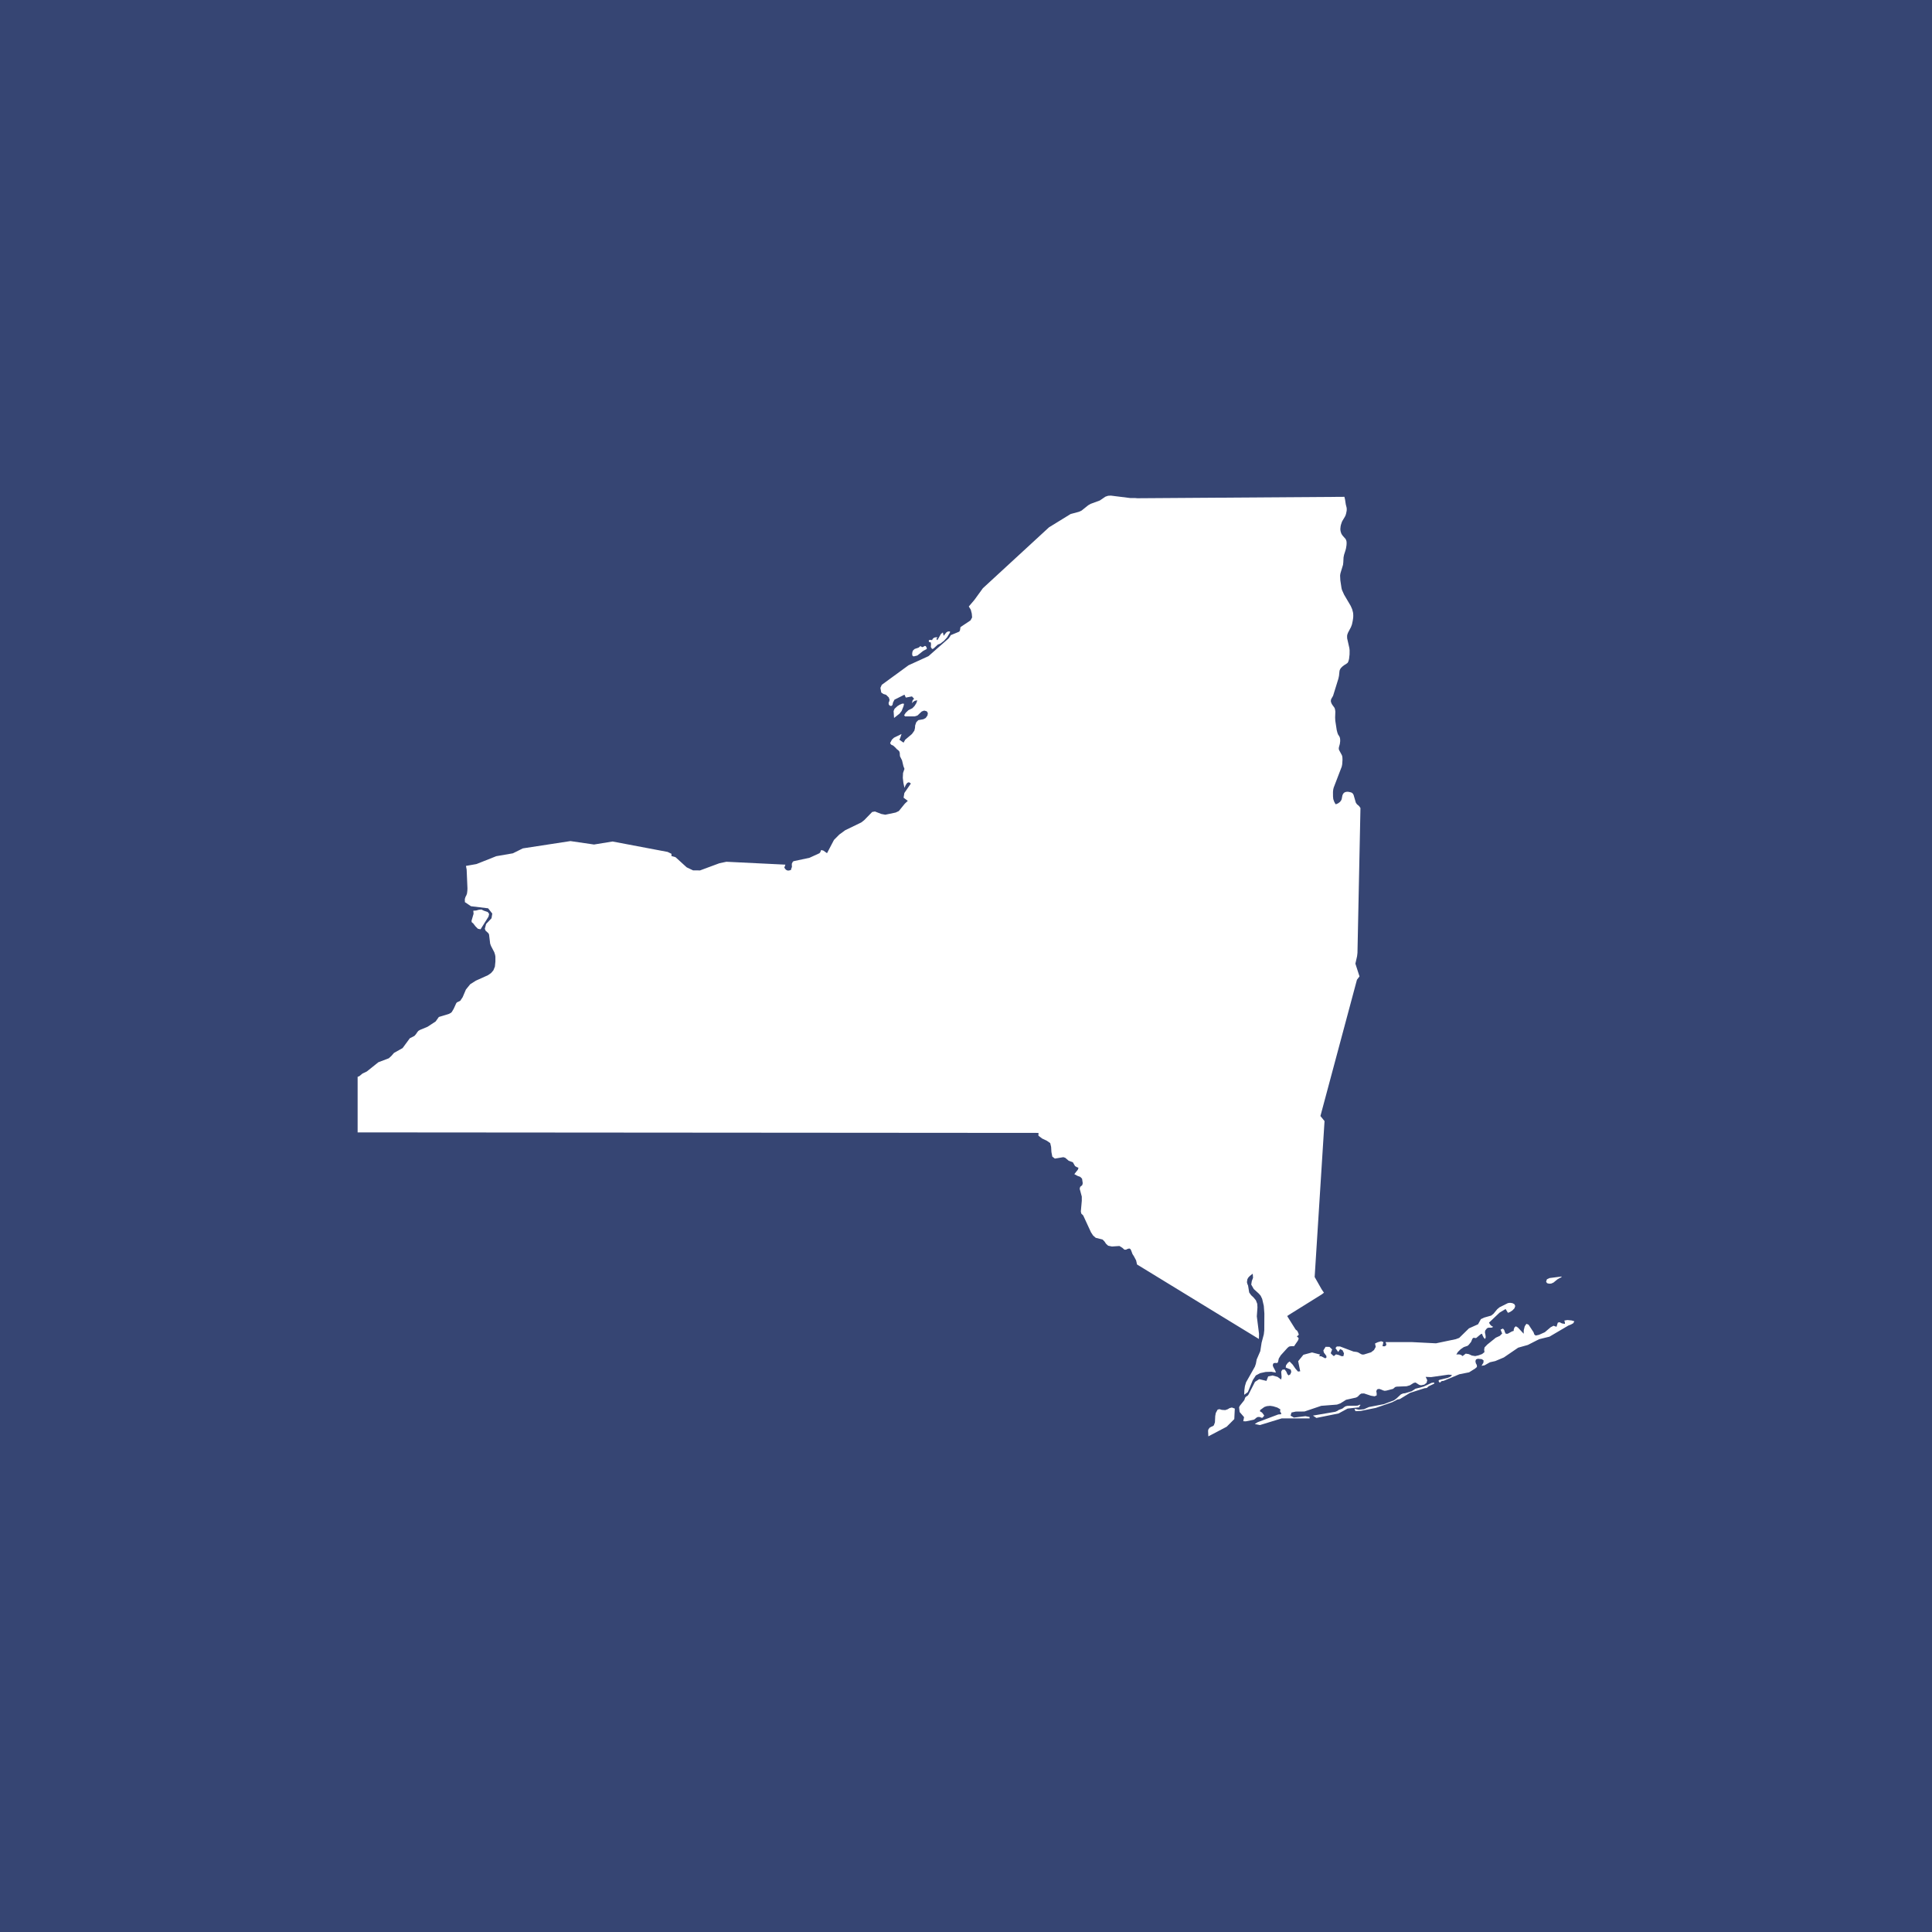 <?xml version="1.0" encoding="UTF-8"?>
<svg width="1200pt" height="1200pt" version="1.1" viewBox="0 0 1200 1200" xmlns="http://www.w3.org/2000/svg">
 <defs>
  <clipPath id="a">
   <path d="m222.14 307h755.71v586h-755.71z"/>
  </clipPath>
 </defs>
 <rect width="1200" height="1200" fill="#364573"/>
 <g clip-path="url(#a)">
  <path d="m558.76 443.22 1.27-1.633 1.18-2.961 0.316-1.504-1.09-0.098-1.656 0.703-1.43 0.898-1.73 1.617-0.59 1.422 0.293 4.269zm19.504-42.875-0.113 1.512 0.754 1.23 0.855-0.211 2.75-2.508 1.699-0.695 2.109-1.664 1.906-2.086 1.383-2.379 0.273-0.332 0.16-0.402v-0.633l-1.293 0.066-0.977 0.582-1.633 2.086-0.52-2.086-1.188 0.953-2.223 3.871-0.656-0.824 0.25-0.293 0.113-0.016 0.121-0.121 0.172-0.566-1.102 0.008-0.938 0.281-0.75 0.574-0.52 0.953-0.227-0.082-0.414-0.082h-0.59l-0.75 0.16v0.996l1.27 0.453zm-10.82 7.379 2.32-0.566 3.629-2.856 2.246-1.203-0.023-0.566-0.137-0.422-0.5-0.816-0.637-0.09-0.734 0.477-0.855 0.289-1.051-0.68-1.133 0.961-2.473 0.84-1.02 0.93-0.363 0.93-0.16 1.23 0.18 1.09zm214.49 423.92 0.066-3.234-1.367-10.812 0.395-5.523-0.129-2.258-0.848-2.184-1.422-1.73-1.52-1.422-1.211-1.691-0.695-4.285-0.445-1.043-0.266-1.09 0.266-1.793 0.59-1.074 0.961-1.004 1.785-1.391 0.195 2.539-0.785 2.082-0.34 2.137 1.562 2.758 3.16 2.863 1.125 1.301 0.945 1.965 1.012 4.352 0.355 4.769-0.059 10.348-0.293 2.57-1.375 5.191-0.809 5.231-2.246 5.184-0.492 2.613-0.613 1.828-5.492 9.734-0.711 2.394-0.348 2.594-0.09 2.766 2.273-1.684 3.047-7.414 1.918-2.934 2.684-1.414 3.453-0.75 3.5-0.105 2.805 0.52-0.387-1.203-1.293-2.418-0.273-1.098 0.484-1.133 1.133-0.16 1.109 0.074 0.52-0.52 0.508-2.289 1.246-2.023 4.211-4.648 0.93-0.75 1.117-0.227 2.078-0.023 0.25-0.492 2.031-2.934 0.492-1.27-0.203-0.566-0.93-0.754 0.961-0.875 0.266-0.16-0.309-1.059-0.5-1.09-0.293-0.414-0.219-0.203-0.461-0.309-0.316-0.371-4.625-7.375-0.492-0.852 1.336-0.898c6.664-4.133 13.316-8.281 19.965-12.438l1.52-1.141-1.422-2.086c-1.457-2.547-2.91-5.102-4.352-7.672 2.047-32.277 4.098-64.562 6.129-96.844l-2.547-3.148c7.559-28.203 15.121-56.445 22.688-84.648l1.586-2.062c-0.84-2.644-1.699-5.273-2.562-7.914l1.043-4.578 0.25-2.117c0.641-29.98 1.262-59.973 1.859-89.945l-0.703-1.059-0.906-0.867-0.5-0.34-0.77-1.133-1.375-4.738-0.402-0.734-0.543-0.566-0.711-0.324-1.52-0.34-0.734-0.031-0.68 0.059-0.637 0.172-0.566 0.289-0.484 0.438-0.387 0.605-0.293 0.68-0.445 2.289-0.293 0.727-0.406 0.59-0.438 0.516-1.051 0.785-1.066 0.477-0.402 0.105-0.168-0.066-0.195-0.301-0.688-1.316-0.52-1.512-0.16-1.617-0.023-2.84 0.16-1.473 0.266-1.148 5.012-13.066 0.293-1.43 0.18-2.766-0.047-1.375-0.16-1.059-0.25-0.613-1.73-3.195-0.129-0.793 0.09-0.793 0.574-2.062 0.219-1.73-0.023-1.027-0.098-0.832-0.195-0.637-0.273-0.551-0.727-1.109-0.414-1.109-0.43-1.672-0.883-5.766-0.098-2.023 0.129-3.613-0.152-1.141-0.219-0.883-0.293-0.566-1.223-1.664-0.438-0.742-0.438-1.164v-0.914l0.219-0.809 1.133-1.941 3.309-10.68 0.379-1.785 0.293-2.812 0.168-0.75 0.34-0.664 0.402-0.613 0.977-0.961 1.043-0.801 1.109-0.664 1.043-0.77 0.477-0.961 0.387-1.43 0.324-2.848 0.023-2.606-0.16-1.352-1.352-5.961-0.047-1.082 0.047-0.953 0.25-0.785 0.289-0.754 1.844-3.508 0.59-1.594 0.477-2.223 0.289-1.949 0.055-1.254-0.055-1.254-0.113-0.793-0.512-1.961-0.93-2.117-4.082-6.93-1.324-2.941-0.289-1.133-0.734-4.844-0.145-2.949 0.098-0.777 0.16-0.801 1.562-5.125 0.168-1.57 0.152-3.016 0.316-1.625 0.875-2.734 0.324-1.23 0.309-1.918 0.074-1.133-0.023-0.914-0.098-0.672-0.219-0.605-0.273-0.613-1.785-2.004-0.461-0.637-0.438-0.762-0.383-1.164-0.16-0.891-0.047-0.824 0.16-1.562 0.16-0.801 0.535-1.684 0.34-0.785 1.586-2.652 0.445-0.883 0.34-1.109 0.363-1.777 0.047-1.066-0.09-0.906-0.5-1.973-0.477-3.106-0.387-1.609c-42.863 0.293-85.719 0.59-128.59 0.883l-1.562-0.137-2.789 0.016-12.121-1.512-1.73 0.098-1.656 0.559-3.477 2.367-5.602 2.062-1.543 0.867-4.195 3.348-1.609 0.742-5.176 1.387-13.43 8.262c-13.672 12.621-27.355 25.227-41.066 37.824l-5.254 7.238-3.492 4.109-0.008 0.008 0.008 0.008 1.223 1.973 0.629 2.441 0.203 2.371-0.996 1.844-6.168 4.117-0.137 0.438-0.098 0.762-0.137 0.848-0.348 0.676-0.363 0.25-4.996 2.062-0.516 0.875-0.914 1.238-12.43 10.941-12.387 5.66-16.625 12.145-0.84 1.906 0.52 2.848 1.293 0.922 1.699 0.516 1.699 1.648 0.477 1.48-0.25 1.035-0.363 0.875 0.137 1.043 0.703 0.742 0.863 0.129 0.727-0.629 0.316-1.512 0.906-1.777 6.219-3.113 0.84 1.812 3.809-0.727 1.336 1.457-0.68 0.648-0.273 0.445-0.406 1.699 0.727-0.785 0.793-0.566 0.863-0.34 0.953-0.105-0.59 1.707-1.109 1.777-1.336 1.383-2.516 1.27-1.633 1.559-0.996 1.551 0.59 0.711h5.949l1.77-0.566 2.629-2.484 1.52-0.559 1.586 0.43 0.703 1.102-0.227 1.48-1.102 1.586-1.449 0.77-3.152 0.566-1.27 1.293-0.688 1.988-0.113 1.594-0.387 1.648-1.496 2.086-4.156 3.527-1.066 1.875-2.606-1.875 0.477-0.84 0.883-2.684-4.715 2.305-1.285 1.234-1.09 2.102 0.566 0.93 1.406 0.672 1.496 1.383 0.543 0.641 1.223 0.984 0.477 0.59 0.293 0.977 0.023 1.004 0.113 1.043 1.27 2.531 0.863 3.613 0.637 1.656-0.883 2.547-0.145 3.008 0.371 3.168 0.656 3.039 0.816-1.828 0.914-1.254 1.043-0.379 1.223 0.77-4.066 5.926-0.477 2.902 2.629 1.957-1.859 1.746-3.719 4.578-1.957 0.93-6.445 1.359-2.473-0.469-3.961-1.535-1.707 0.289-4.965 5.094-1.844 1.43-9.984 4.836-3.648 2.676-3.309 3.34-4.309 8.223-2.289-1.617-1.359-0.34-0.59 1.457-0.5 0.551-6.168 2.82-9.848 2.102-0.5 0.363-0.59 1.172-0.023 0.969 0.09 0.785-0.137 0.648-0.363 0.824 0.023 0.402-0.133 0.25-0.887 0.309-0.977 0.121-0.883-0.281-0.75-0.637-0.656-0.988 0.227-0.477 0.477-1.309-36.66-1.793-4.375 0.93-12 4.445-4.332-0.031-3.945-1.875-6.848-6.227-0.477-0.211-2.133-0.582-0.023-1.406-2.379-1.156-34.203-6.469-11.504 1.875-14.652-2.137-29.562 4.535-6.188 3.066-10.324 1.785-12.293 4.883-6.531 1.156 0.43 2.266 0.5 11.742-0.066 1.422-0.211 1.68-0.387 1.102-0.566 1.059-0.406 1.324 0.047 1.867 0.008 0.039 3.777 2.539 10.641 1.285 2.586 3.281-0.477 2.902-3.356 3.551-0.793 2.941 0.406 1.141 1.797 1.656 0.406 0.762 0.703 5.727 0.52 1.43 2.039 3.906 0.52 1.664 0.172 1.117v3.016l-0.309 3.113-0.938 2.312-1.449 1.699-1.934 1.344-7.453 3.356-3.559 2.238-2.676 3.309-2.019 4.738-1.52 2.273-2.039 0.945-0.438 0.559-1.586 3.469-1.133 1.906-0.52 0.527-1.25 0.695-6.301 1.918-1.973 2.773-5.039 3.309-4.738 1.973-0.996 0.598-0.656 0.816-0.816 1.211-0.977 1.102-2.836 1.445-4.488 6.106-5.352 2.992-1.551 1.801-1.656 1.527-6.508 2.473-7.172 5.734-2.699 1.293-1.926 1.602-1.07 0.438v34.492c140.97 0.09 281.94 0.203 422.91 0.316l-0.055 1.723 2.297 1.762 2.977 1.422 2.047 1.422 0.566 2.367 0.188 3.203 0.559 2.84 1.578 1.215 5.281-0.875 1.203 0.406 2.086 1.805 2.606 0.953 1.367 2.387 0.93 0.543 1.195 0.492-0.387 1.18-2.199 2.766 1.98 1.082 1.684 0.605 1.148 1.148 0.414 2.789-0.293 1.203-1.301 1.09-0.293 1.195 1.301 4.836v2.644l-0.59 6.574 0.266 1.316 1.211 1.195 4.828 10.465 1.301 1.98 1.633 1.43 4.254 1.066 1.18 1.195 0.953 1.422 1.336 1.223 2.328 0.492 4.672-0.301 1.859 1.148 1.238 1.117 1.004 0.016 0.93-0.461 1.098-0.293 0.742 0.414 0.484 0.988 0.754 2.062 0.809 1.23 1.457 2.727 0.559 2.523c18.906 11.594 37.832 23.164 56.77 34.711 6.301 3.871 12.602 7.719 18.922 11.551zm-488.96-258.88 0.977 0.809 1.316 1.73 1.562 1.562 1.656 0.34 4.949-7.883 0.387-1.625-0.84-1.211-2.473-0.848-1.496-0.734-1.586 0.16-1.676 0.469-1.77 0.121 0.172 1.891-1.27 4.356zm470.77 301.82-1.215 0.734-1.512 0.516-2.137-0.137-1.465-0.445-1.133 0.293-1.125 2.062-0.355 1.906-0.188 3.938-0.68 1.859-0.648 0.5-0.961 0.387-1.02 0.594-0.785 1.102-0.152 0.855 0.152 3.402 11.387-5.984 4.738-4.746 0.316-6.531-1.828-0.656zm212.44-54.426-2.613-0.266-1.926 0.324 0.363 1.301v0.785l-1.906-0.332-1.422-0.727-1.09 0.266-0.816 2.586-1.836-0.648-1.812 0.945-3.629 3.082-3.641 1.625-2.023 0.43-0.855-0.688-0.461-1.336-3.098-4.738-1.344-0.508-1.027 1.512-0.613 2.418-0.047 2.215-3.574-3.84-1.316-0.793-0.883 0.824-0.43 1.336 0.031 0.68-1.164 0.387-2.586 1.422h-1.195l-0.52-0.914-0.469-1.422-0.77-0.891-1.488 0.648 0.988 2.434-1.457 1.457-2.481 1.125-5.281 4.262-1.707 1.762-0.242 1.414 0.172 1.543-1.465 1.18-2.207 0.809-2.062 0.461-2.094-0.34-1.918-0.883-1.875-0.293-1.98 1.52-0.832-0.68-0.953-0.34-1.004-0.055-1.074 0.113 0.938-1.578 1.738-1.707 1.949-1.336 2.402-0.816 0.754-0.688 1.293-1.609 0.242-0.484 0.621-1.52 0.5-0.574 0.445-0.105 1.082 0.188 0.43-0.09 2.719-2.289 0.906-0.309 0.188 0.816 0.785 1.562 0.855 0.914 0.414-1.133-0.199-1.594-0.293-1.285 0.129-1.215 1.102-1.422 0.883-0.402h2.047l0.977-0.543-0.754-0.355-0.68-0.52-0.621-0.734-0.559-0.988 6.566-6.219 3.75-2.254 1.43 2.367 1.27-0.477 1.52-1.004 1.27-1.316 0.484-1.43-0.516-1.125-1.215-0.648-1.496-0.211-1.316 0.18-5.184 2.594-1.445 1.203-2.32 2.812-1.445 1.148-4.309 1.223-2.078 0.977-1.77 3.203-5.644 2.531-6.062 5.926-2.133 0.793-12.297 2.57-15-0.762-16.32-0.008 0.508 1.367-0.258 0.863-0.883 0.406-1.254-0.066 0.535-2.586-1.383-0.5-2.133 0.613-1.664 0.785 0.438 2.094-1.074 1.965-1.824 1.406-4.398 1.359-1.02 0.047-0.793-0.281-1.906-1.109-0.863-0.227-1.973-0.266-8.281-3.129h-2.055l-0.809 0.988 1.676 2.402 1.246-1.812 1.445 0.762 0.914 1.906-0.355 1.746-1.195 0.016-1.707-0.727-1.73-0.395-1.324 1.102-1.102-0.93-0.832-0.883 0.898-2.352-1.664-1.578-2.41-0.055-1.398 2.254 0.316 1.316 1.543 2.086 0.09 0.977-0.762 0.543-2.41-1.254-1.344-0.145 0.242-0.59 0.34-0.371-5.047-1.316-5.359 1.449-3.25 3.988 1.27 6.258-1.383 0.172-1.594-1.812-1.73-2.516-1.891-1.926-1.18 0.922-1.066 1.504-0.16 1.336 3.113 1.27 0.34 1.473-0.59 1.473-1.098 0.68-0.711-0.785-0.727-1.641-1.004-1.293-1.488 0.203-0.637 1.195 0.25 3.348-0.281 1.543-2.215-1.664-3.113-0.875-2.734 0.582-1.074 2.789-4.488-1.074-2.621 1.664-4.106 8.02-0.477 0.59-0.988 0.59-0.477 0.543-0.16 0.34-0.324 0.988-0.172 0.371-2.699 3.394-0.484 0.961 0.34 2.926 2.758 3.203-0.492 2.523 1.551 0.09 4.949-1.02 0.59-0.324 1.156-0.996 0.883-0.395 1.203 0.055 0.883 0.43 0.801-0.047 1.012-1.293-1.211-1.684-0.605-0.492-0.793-0.387 0.02-0.84 2.66-1.934 1.496-0.516 2.086-0.203 1.926 0.293 2.562 0.793 1.859 1.102-0.172 1.324 0.516 0.77 0.137 0.363 0.047 0.566-1.844 0.145-12.84 4.836-1.73 1.109 3.203 0.648 13.535-4.148h17.312v-0.867l-2.57-0.508-7.188 0.863-2.055-1.203 0.566-1.926 2.676-0.59 5.387-0.047 10.438-3.527 9.801-0.77 2.062-0.754 3.559-2.231 6.16-1.375 1.027-0.543 1.414-1.43 0.906-0.543 1.699-0.023 4.223 1.398 2.231 0.363 1.316-0.543 0.023-1.246-0.242-1.445 0.535-1.102 1.203-0.273 1.148 0.363 1.156 0.52 1.109 0.316 1.141-0.137 4.141-1.082 1.238-1.102 0.977-0.266 6.188-0.25 2.031-0.59 2.367-1.488 1.156-0.234 2.273 1.449 1.098 0.273 2.047-0.414 1.422-1.102 0.414-1.664-0.977-2.055 3.379 0.145 10.699-1.52 2.289 0.145-0.898 1.074-1.812 0.785-4.738 1.148-0.59 0.203-0.324 0.395 0.203 0.68 0.559 0.492 0.438-0.227 0.414-0.477 0.52-0.266 0.953-0.074 9.84-4.133 6.039-1.195 3.762-2.344 1.102-0.977-0.055-1.156-0.648-1.223-0.227-1.293 0.387-1.027 1.125-0.414 2.449 0.25 1.102 0.785-0.09 1.367-1.18 1.98 1.859-0.293 3.379-1.906 3.273-0.734 5.336-2.246 8.918-6.082 6.008-1.691 6.969-3.559 6.461-1.586 11.75-6.914 1.641-0.648 1.383-0.785 0.688-1.211zm-14.008-22.836 1.293-0.074 1.406-0.605 2.508-2.047 1.707-0.977 0.309-0.074 0.324-0.188 0.289-0.5-7.551 0.961-1.656 0.777-0.484 1.535 0.621 0.875zm-77.984 63.926-5.031 1.328c-0.785 0.516-1.562 1.043-2.352 1.551l-4.035 1.223-1.336 0.172-1.293 0.535-2.82 2.621-1.465 1.066-6.258 2.383-9.316 1.805-3.18 1.414-3.203 0.25-2.606-0.637 0.59 1.543 3.402-0.168 9.289-1.875 10.188-3.527 3.176-1.648 1.562-0.309 6.273-3.84 9.016-2.879 1.391-0.16 1.148-1.027 3.469-1.641-0.012-0.75-1.609 0.25zm-39.84 12.453-0.023-0.363 0.09-0.172 0.438 0.016v-0.77l-1.805 0.68-6.016 0.09-1.082 0.234-0.637 0.289-1.562 1.203-2.266 0.84-0.703 0.516-1.359 0.605-13.934 2.379 2.144 1.449 13.77-2.773 5.602-3.031 7.231-0.785z" fill="#fff"/>
 </g>
</svg>
